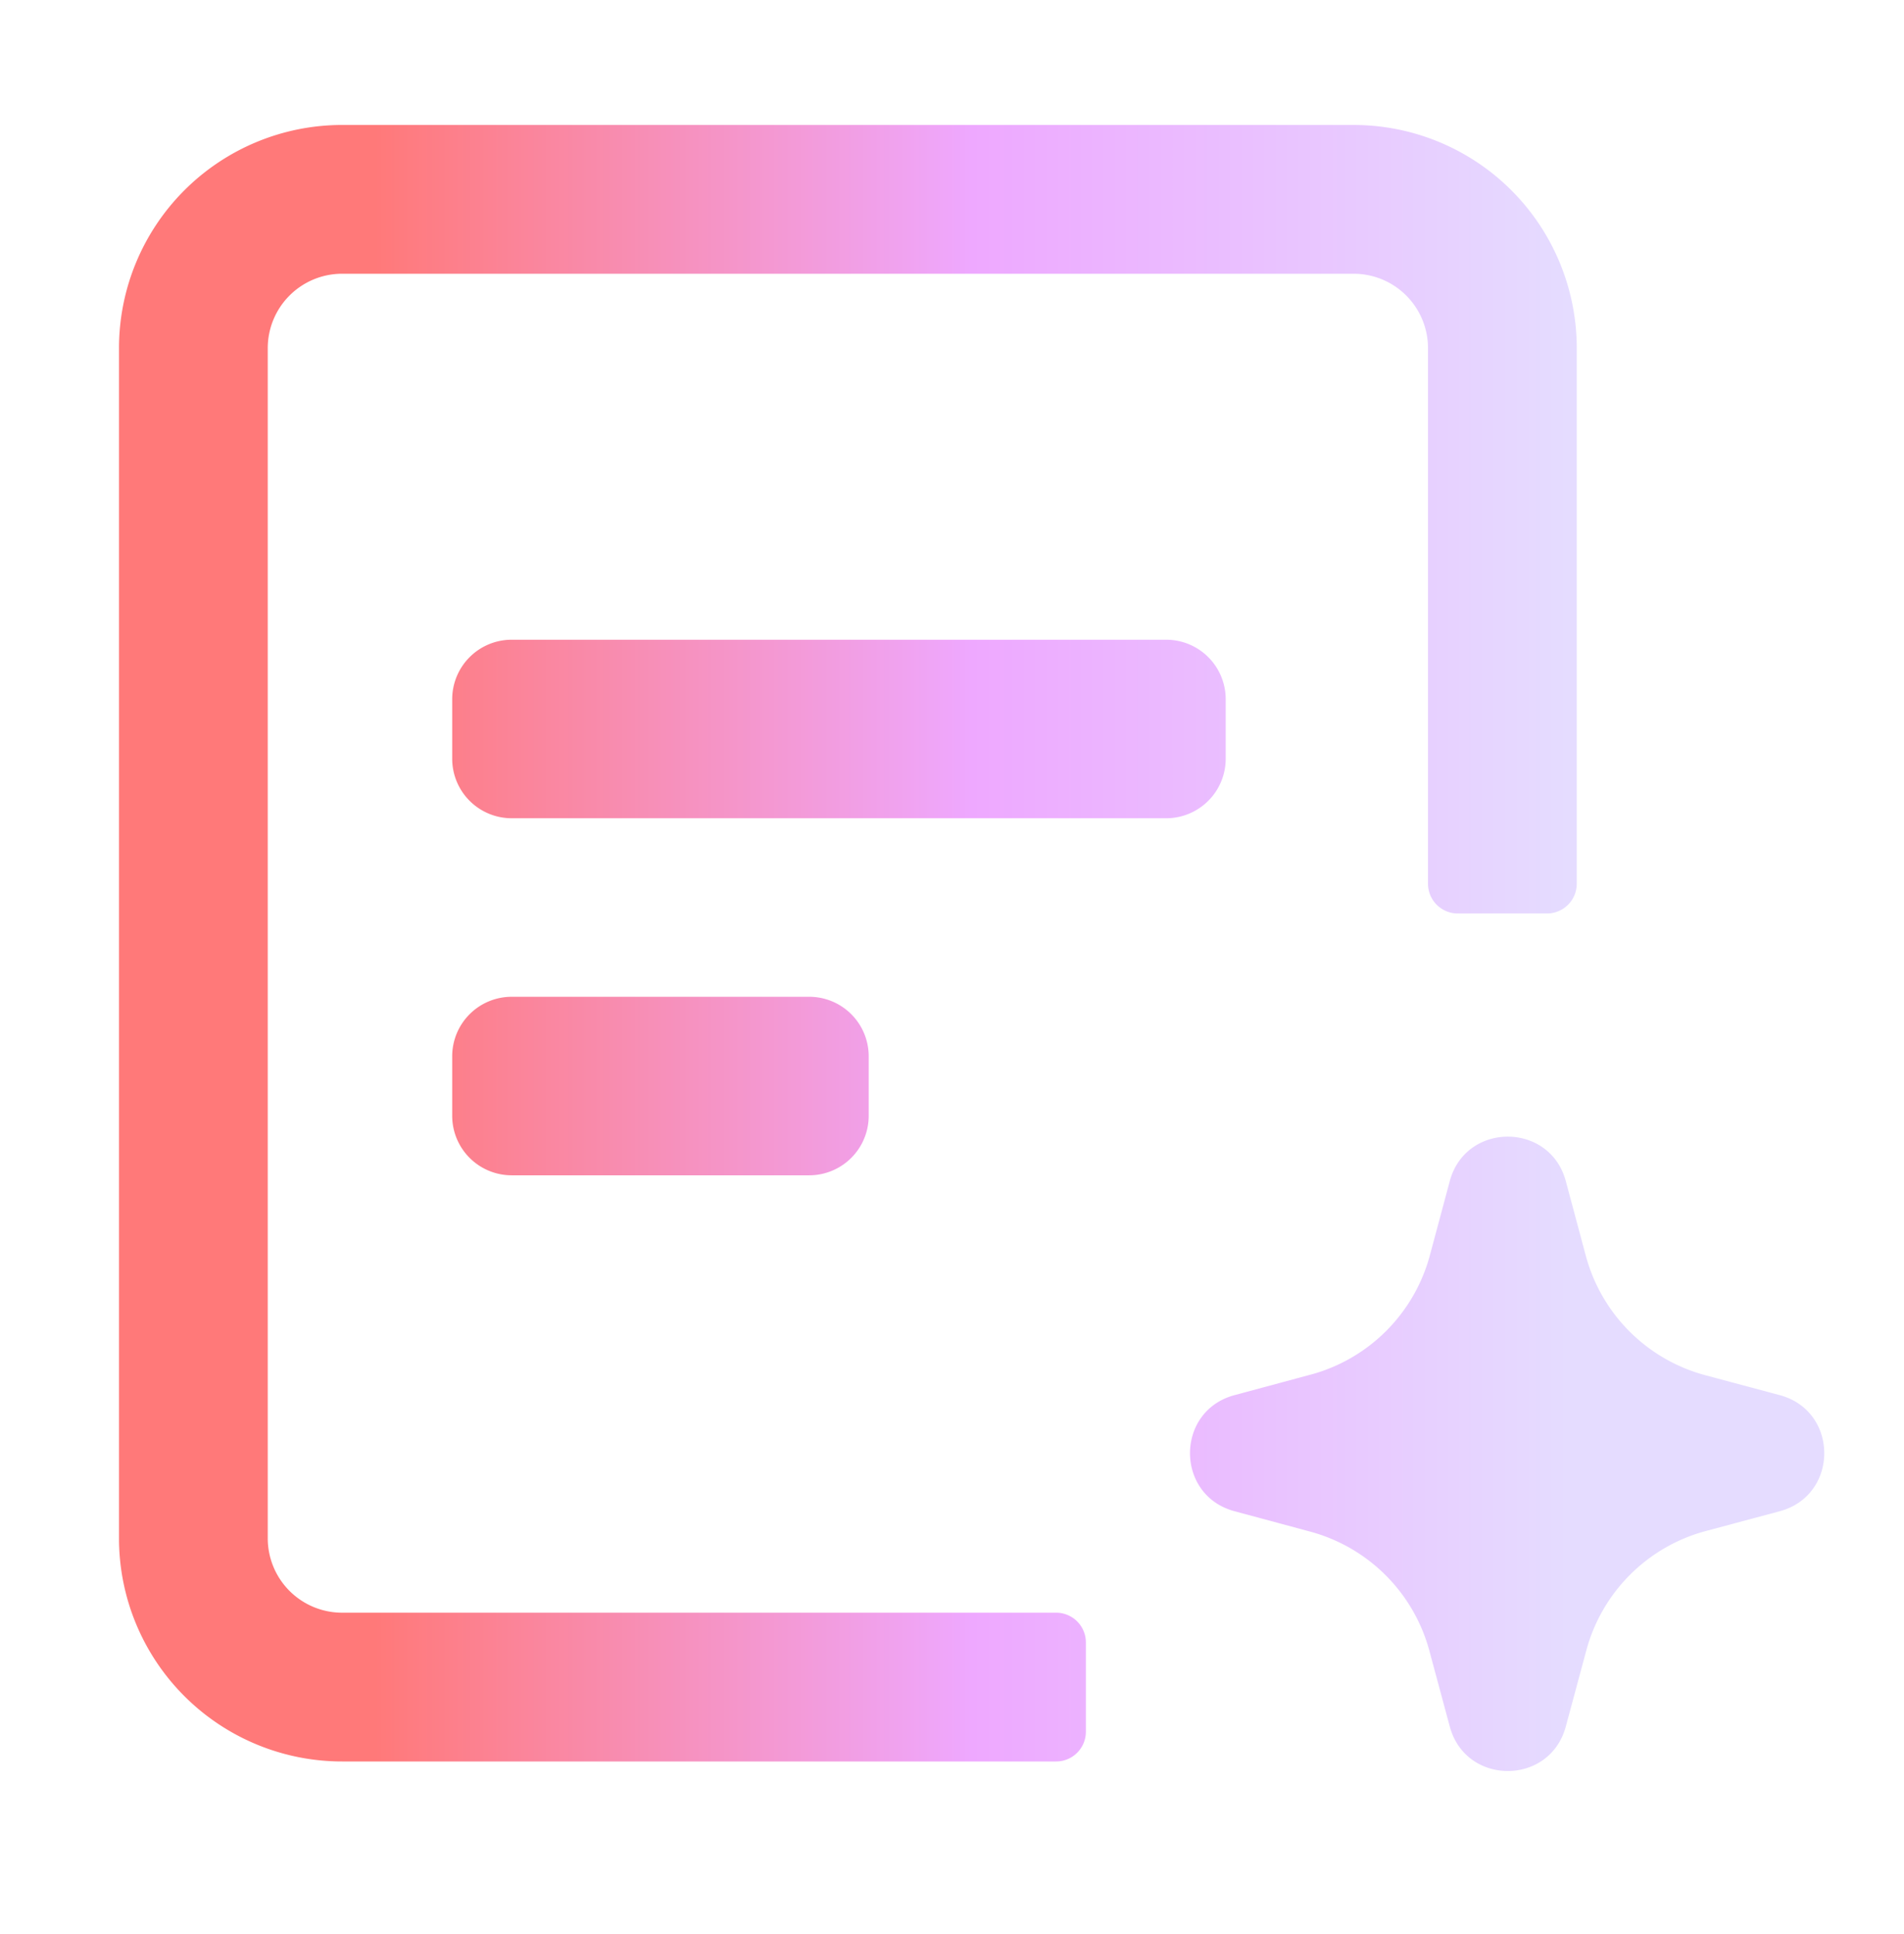 <svg xmlns="http://www.w3.org/2000/svg" width="64" height="65" fill="none"><path d="M11.5 4.2A7.5 7.5 0 0 0 4 11.7v40a7.5 7.5 0 0 0 7.5 7.5h24a1 1 0 0 0 1-1v-3a1 1 0 0 0-1-1h-24A2.5 2.5 0 0 1 9 51.7v-40a2.5 2.5 0 0 1 2.5-2.5h34a2.5 2.5 0 0 1 2.5 2.5v18a1 1 0 0 0 1 1h3a1 1 0 0 0 1-1v-18a7.5 7.5 0 0 0-7.5-7.5h-34Zm27.7 23.3a2 2 0 0 0 2-2v-2a2 2 0 0 0-2-2h-22a2 2 0 0 0-2 2v2a2 2 0 0 0 2 2h22Zm-10 10a2 2 0 0 1-2 2h-10a2 2 0 0 1-2-2v-2a2 2 0 0 1 2-2h10a2 2 0 0 1 2 2v2Zm14.855 8.7a5.682 5.682 0 0 0 4.01-4.018l.666-2.484c.534-1.996 3.367-1.996 3.902 0l.67 2.501a5.682 5.682 0 0 0 4.019 4.02l2.5.669c1.997.534 1.997 3.367 0 3.902l-2.483.665a5.681 5.681 0 0 0-4.017 4.01l-.69 2.561c-.537 1.993-3.364 1.993-3.9 0l-.685-2.543a5.682 5.682 0 0 0-4.01-4.009l-2.543-.685c-1.992-.537-1.992-3.364 0-3.9l2.56-.69Z" fill="url(#a)"/><defs><linearGradient id="a" x1="4" y1="31.861" x2="61.32" y2="31.861" gradientUnits="userSpaceOnUse"><stop offset=".15" stop-color="#FF7979"/><stop offset=".5" stop-color="#EEA8FF"/><stop offset=".85" stop-color="#E5DCFF"/></linearGradient></defs></svg>